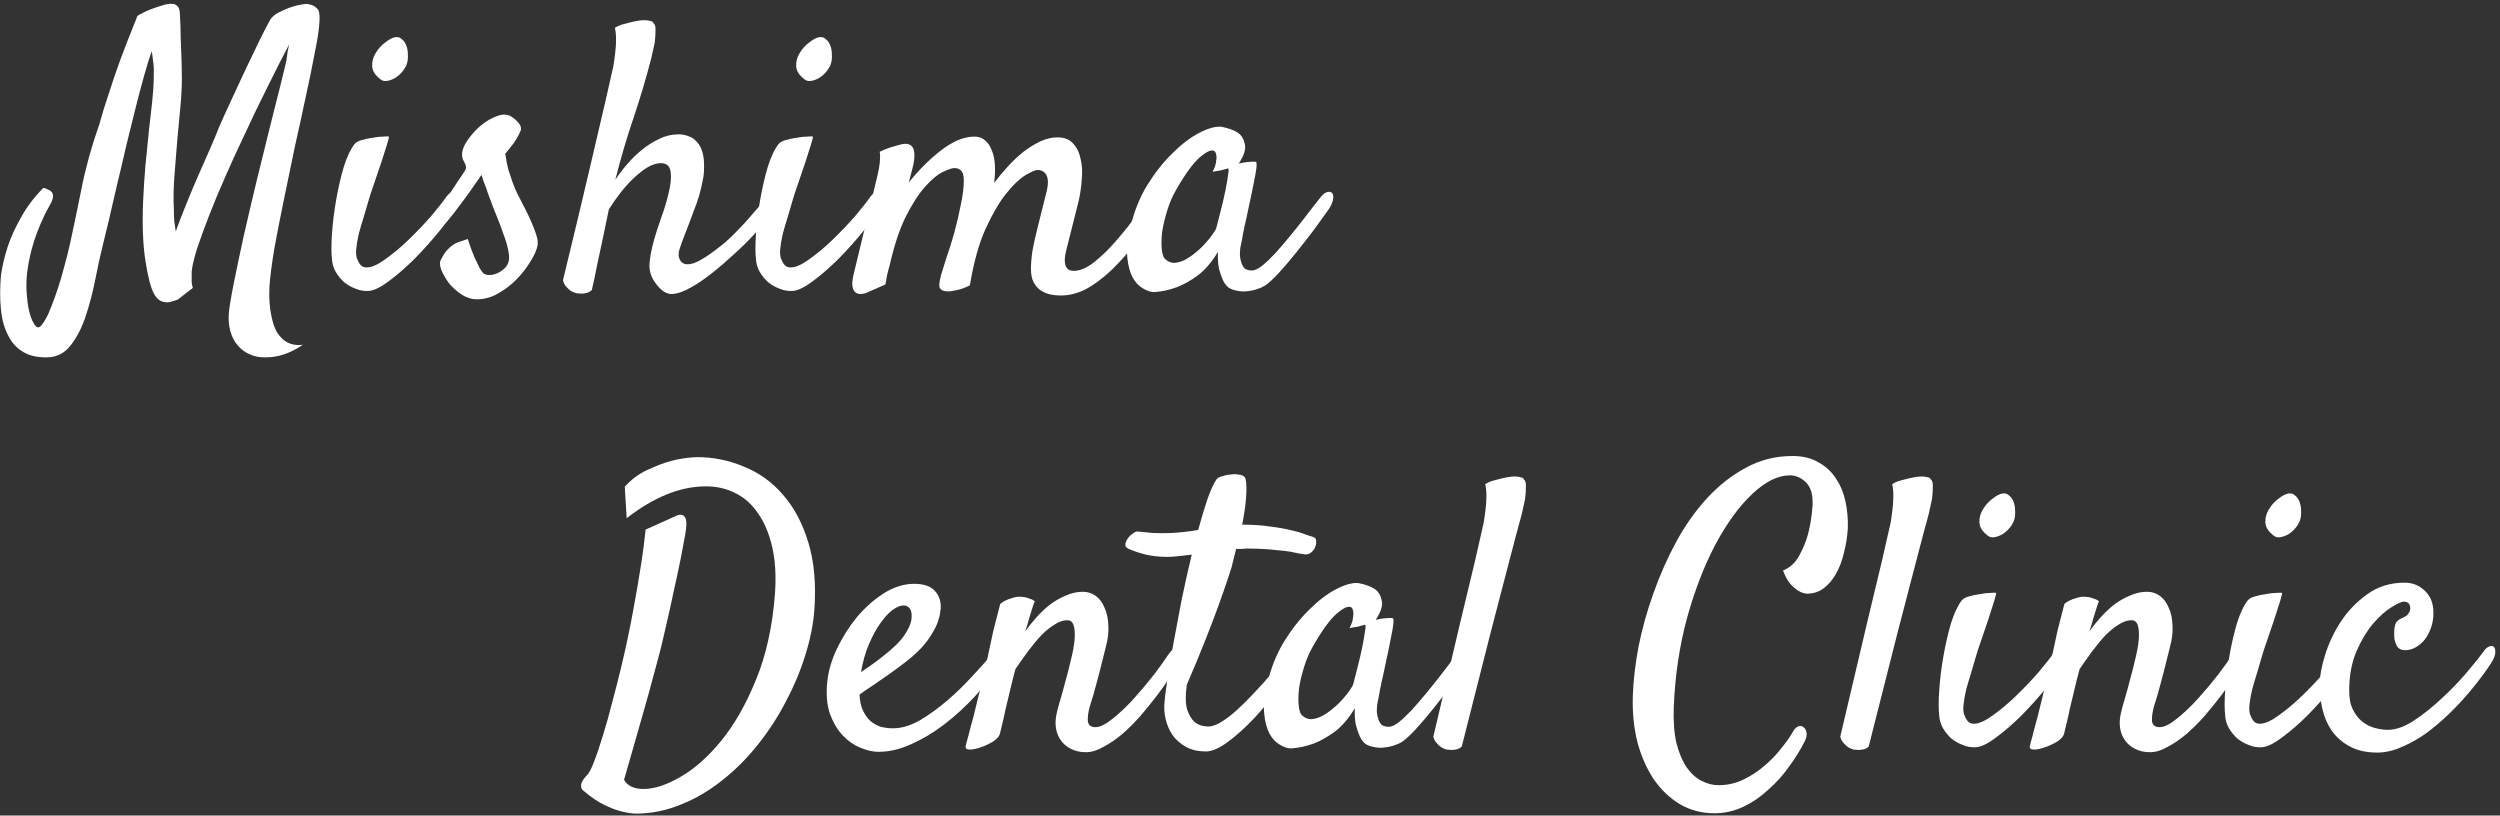 <svg width="515" height="168" viewBox="0 0 515 168" fill="none" xmlns="http://www.w3.org/2000/svg">
<rect x="0" y="0" width="515" height="168" fill="#333333" stroke="none"/>
<path d="M491.906 150.344C493.521 150.344 495.292 149.719 497.219 148.469C499.198 147.167 501.099 145.656 502.922 143.938C504.797 142.219 506.49 140.474 508 138.703C509.562 136.88 510.734 135.422 511.516 134.328C511.984 133.651 512.427 133.26 512.844 133.156C513.26 133 513.573 133.052 513.781 133.312C513.99 133.573 514.068 133.99 514.016 134.562C513.964 135.083 513.729 135.682 513.312 136.359C512.948 136.984 512.323 137.896 511.438 139.094C510.604 140.24 509.589 141.516 508.391 142.922C507.245 144.276 505.917 145.682 504.406 147.141C502.948 148.547 501.411 149.849 499.797 151.047C498.182 152.193 496.516 153.13 494.797 153.859C493.078 154.641 491.385 155.031 489.719 155.031C487.427 155.031 485.5 154.589 483.938 153.703C482.427 152.87 481.203 151.776 480.266 150.422C479.38 149.068 478.755 147.583 478.391 145.969C478.026 144.302 477.844 142.661 477.844 141.047C477.844 139.432 478.208 137.427 478.938 135.031C479.667 132.635 480.734 130.344 482.141 128.156C483.599 125.917 485.422 124.016 487.609 122.453C489.797 120.839 492.375 120.031 495.344 120.031C497.01 120.031 498.417 120.604 499.562 121.75C500.76 122.896 501.333 124.458 501.281 126.438C501.281 127.375 501.125 128.312 500.812 129.25C500.5 130.135 500.083 130.943 499.562 131.672C499.042 132.349 498.417 132.896 497.688 133.312C497.01 133.729 496.255 133.938 495.422 133.938C494.745 133.938 494.224 133.703 493.859 133.234C493.547 132.714 493.339 132.141 493.234 131.516C493.182 130.839 493.182 130.188 493.234 129.562C493.339 128.938 493.443 128.521 493.547 128.312C493.807 127.948 494.094 127.688 494.406 127.531C494.719 127.375 495.083 127.193 495.5 126.984C495.812 126.828 496.047 126.594 496.203 126.281C496.411 125.969 496.516 125.63 496.516 125.266C496.516 124.901 496.411 124.589 496.203 124.328C495.995 124.068 495.656 123.938 495.188 123.938C494.719 123.938 493.859 124.328 492.609 125.109C491.411 125.839 490.161 126.958 488.859 128.469C487.609 129.927 486.49 131.776 485.5 134.016C484.51 136.255 483.99 138.859 483.938 141.828C483.885 143.547 484.12 144.953 484.641 146.047C485.161 147.141 485.812 148 486.594 148.625C487.375 149.25 488.234 149.693 489.172 149.953C490.109 150.214 491.021 150.344 491.906 150.344Z" fill="white"/>
<path d="M473.859 106.984C473.703 107.557 473.391 108.13 472.922 108.703C472.505 109.224 472.01 109.666 471.438 110.031C470.917 110.343 470.37 110.552 469.797 110.656C469.224 110.76 468.755 110.656 468.391 110.343C467.297 109.51 466.724 108.625 466.672 107.687C466.62 106.697 466.854 105.786 467.375 104.953C467.896 104.067 468.547 103.338 469.328 102.765C470.109 102.14 470.786 101.776 471.359 101.671C471.932 101.567 472.401 101.697 472.766 102.062C473.182 102.375 473.495 102.817 473.703 103.39C473.911 103.911 474.016 104.51 474.016 105.187C474.068 105.864 474.016 106.463 473.859 106.984ZM463.078 123.625C463.339 123.312 463.833 123.052 464.562 122.843C465.292 122.635 466.047 122.479 466.828 122.375C467.609 122.218 468.312 122.14 468.938 122.14C469.615 122.088 470.005 122.088 470.109 122.14C470.161 122.192 470.031 122.739 469.719 123.781C469.406 124.822 469.016 126.046 468.547 127.453C468.078 128.859 467.583 130.317 467.062 131.828C466.542 133.286 466.151 134.484 465.891 135.421C465.63 136.359 465.318 137.427 464.953 138.625C464.589 139.77 464.25 140.916 463.938 142.062C463.677 143.156 463.495 144.197 463.391 145.187C463.286 146.177 463.365 146.932 463.625 147.453C463.885 148.078 464.172 148.52 464.484 148.781C464.797 148.989 465.135 149.093 465.5 149.093C466.542 149.093 467.844 148.52 469.406 147.375C471.021 146.229 472.635 144.875 474.25 143.312C475.917 141.697 477.453 140.083 478.859 138.468C480.266 136.802 481.307 135.474 481.984 134.484C482.401 133.963 482.818 133.625 483.234 133.468C483.703 133.312 484.068 133.338 484.328 133.546C484.641 133.755 484.797 134.093 484.797 134.562C484.849 135.031 484.693 135.578 484.328 136.203C483.495 137.661 482.271 139.406 480.656 141.437C479.042 143.416 477.323 145.343 475.5 147.218C473.677 149.041 471.88 150.604 470.109 151.906C468.391 153.208 466.984 153.885 465.891 153.937C465.005 153.989 464.12 153.833 463.234 153.468C462.401 153.156 461.62 152.713 460.891 152.14C460.214 151.515 459.641 150.812 459.172 150.031C458.703 149.197 458.443 148.338 458.391 147.453C458.234 146.151 458.234 144.38 458.391 142.14C458.547 139.849 458.833 137.531 459.25 135.187C459.667 132.791 460.188 130.526 460.812 128.39C461.49 126.255 462.245 124.666 463.078 123.625Z" fill="white"/>
<path d="M442.921 154.953C441.723 154.953 440.682 154.719 439.796 154.25C438.963 153.833 438.286 153.26 437.765 152.531C437.244 151.802 436.906 150.969 436.749 150.031C436.593 149.042 436.645 148 436.906 146.906C437.062 146.177 437.322 145.214 437.687 144.016C438.051 142.766 438.416 141.438 438.781 140.031C439.197 138.573 439.562 137.141 439.874 135.734C440.239 134.276 440.473 132.974 440.577 131.828C440.682 130.63 440.63 129.667 440.421 128.938C440.213 128.156 439.77 127.766 439.093 127.766C438.26 127.766 437.4 128.052 436.515 128.625C435.63 129.146 434.718 129.875 433.781 130.812C432.895 131.75 431.984 132.844 431.046 134.094C430.161 135.292 429.275 136.542 428.39 137.844C427.921 139.615 427.531 141.177 427.218 142.531C426.906 143.833 426.619 145.031 426.359 146.125C426.15 147.167 425.942 148.104 425.734 148.938C425.525 149.719 425.343 150.474 425.187 151.203C425.031 151.724 424.562 152.245 423.781 152.766C422.999 153.234 422.166 153.625 421.281 153.938C420.395 154.25 419.64 154.406 419.015 154.406C418.338 154.406 418.051 154.172 418.156 153.703C418.208 153.391 418.39 152.688 418.702 151.594C418.963 150.5 419.301 149.224 419.718 147.766C420.083 146.255 420.473 144.667 420.89 143C421.307 141.333 421.697 139.745 422.062 138.234C422.322 137.036 422.609 135.708 422.921 134.25C423.182 133 423.494 131.542 423.859 129.875C424.275 128.208 424.744 126.385 425.265 124.406C425.63 124.094 425.994 123.859 426.359 123.703C426.775 123.495 427.192 123.339 427.609 123.234C428.025 123.078 428.468 122.974 428.937 122.922C429.354 122.922 429.77 122.948 430.187 123C430.551 123.052 430.916 123.156 431.281 123.312C431.697 123.417 432.062 123.599 432.374 123.859C432.218 124.224 432.036 124.745 431.827 125.422C431.619 126.047 431.411 126.724 431.202 127.453C430.994 128.286 430.734 129.146 430.421 130.031C431.098 129.094 431.854 128.156 432.687 127.219C433.572 126.229 434.51 125.344 435.499 124.562C436.541 123.781 437.635 123.156 438.781 122.688C439.926 122.167 441.098 121.906 442.296 121.906C443.286 121.906 444.171 122.193 444.952 122.766C445.734 123.339 446.333 124.146 446.749 125.188C447.218 126.177 447.479 127.375 447.531 128.781C447.635 130.188 447.452 131.724 446.984 133.391L446.124 136.828C445.864 137.922 445.525 139.224 445.109 140.734C444.744 142.193 444.275 143.807 443.702 145.578C443.39 146.724 443.26 147.714 443.312 148.547C443.416 149.38 443.937 149.797 444.874 149.797C445.812 149.797 446.984 149.224 448.39 148.078C449.848 146.932 451.307 145.552 452.765 143.938C454.223 142.323 455.604 140.682 456.906 139.016C458.208 137.297 459.197 135.917 459.874 134.875C460.343 134.198 460.786 133.755 461.202 133.547C461.619 133.339 461.932 133.312 462.14 133.469C462.4 133.625 462.531 133.99 462.531 134.562C462.531 135.083 462.322 135.76 461.906 136.594C461.541 137.323 460.968 138.286 460.187 139.484C459.458 140.682 458.572 141.958 457.531 143.312C456.489 144.667 455.369 146.047 454.171 147.453C452.973 148.807 451.723 150.057 450.421 151.203C449.119 152.297 447.817 153.182 446.515 153.859C445.265 154.589 444.067 154.953 442.921 154.953Z" fill="white"/>
<path d="M414.953 106.984C414.797 107.557 414.484 108.13 414.016 108.703C413.599 109.224 413.104 109.666 412.531 110.031C412.01 110.343 411.464 110.552 410.891 110.656C410.318 110.76 409.849 110.656 409.484 110.343C408.391 109.51 407.818 108.625 407.766 107.687C407.714 106.697 407.948 105.786 408.469 104.953C408.99 104.067 409.641 103.338 410.422 102.765C411.203 102.14 411.88 101.776 412.453 101.671C413.026 101.567 413.495 101.697 413.859 102.062C414.276 102.375 414.589 102.817 414.797 103.39C415.005 103.911 415.109 104.51 415.109 105.187C415.161 105.864 415.109 106.463 414.953 106.984ZM404.172 123.625C404.432 123.312 404.927 123.052 405.656 122.843C406.385 122.635 407.141 122.479 407.922 122.375C408.703 122.218 409.406 122.14 410.031 122.14C410.708 122.088 411.099 122.088 411.203 122.14C411.255 122.192 411.125 122.739 410.812 123.781C410.5 124.822 410.109 126.046 409.641 127.453C409.172 128.859 408.677 130.317 408.156 131.828C407.635 133.286 407.245 134.484 406.984 135.421C406.724 136.359 406.411 137.427 406.047 138.625C405.682 139.77 405.344 140.916 405.031 142.062C404.771 143.156 404.589 144.197 404.484 145.187C404.38 146.177 404.458 146.932 404.719 147.453C404.979 148.078 405.266 148.52 405.578 148.781C405.891 148.989 406.229 149.093 406.594 149.093C407.635 149.093 408.938 148.52 410.5 147.375C412.115 146.229 413.729 144.875 415.344 143.312C417.01 141.697 418.547 140.083 419.953 138.468C421.359 136.802 422.401 135.474 423.078 134.484C423.495 133.963 423.911 133.625 424.328 133.468C424.797 133.312 425.161 133.338 425.422 133.546C425.734 133.755 425.891 134.093 425.891 134.562C425.943 135.031 425.786 135.578 425.422 136.203C424.589 137.661 423.365 139.406 421.75 141.437C420.135 143.416 418.417 145.343 416.594 147.218C414.771 149.041 412.974 150.604 411.203 151.906C409.484 153.208 408.078 153.885 406.984 153.937C406.099 153.989 405.214 153.833 404.328 153.468C403.495 153.156 402.714 152.713 401.984 152.14C401.307 151.515 400.734 150.812 400.266 150.031C399.797 149.197 399.536 148.338 399.484 147.453C399.328 146.151 399.328 144.38 399.484 142.14C399.641 139.849 399.927 137.531 400.344 135.187C400.76 132.791 401.281 130.526 401.906 128.39C402.583 126.255 403.339 124.666 404.172 123.625Z" fill="white"/>
<path d="M379.094 151.75C381.385 142.115 383.208 134.38 384.562 128.547C385.969 122.714 387.036 118.26 387.766 115.188C388.599 111.542 389.172 109.016 389.484 107.609C389.641 106.62 389.771 105.656 389.875 104.719C389.979 103.885 390.031 103.026 390.031 102.141C390.031 101.255 389.953 100.448 389.797 99.719C390.214 99.458 390.656 99.25 391.125 99.094C391.646 98.938 392.141 98.807 392.609 98.703C393.182 98.547 393.755 98.417 394.328 98.312C394.901 98.208 395.422 98.156 395.891 98.156C396.307 98.156 396.698 98.208 397.062 98.312C397.427 98.365 397.661 98.521 397.766 98.781C398.078 99.042 398.208 99.562 398.156 100.344C398.156 101.125 398.104 101.932 398 102.766C397.792 103.755 397.557 104.823 397.297 105.969C396.672 108.208 395.812 111.438 394.719 115.656C393.781 119.25 392.505 124.146 390.891 130.344C389.328 136.542 387.349 144.354 384.953 153.781C384.693 154.042 384.38 154.224 384.016 154.328C383.651 154.432 383.312 154.484 383 154.484C382.635 154.484 382.245 154.458 381.828 154.406C381.464 154.302 381.099 154.146 380.734 153.938C380.422 153.729 380.109 153.443 379.797 153.078C379.484 152.766 379.25 152.323 379.094 151.75Z" fill="white"/>
<path d="M353.156 167.531C350.552 167.531 348.182 166.906 346.047 165.656C343.964 164.406 342.167 162.688 340.656 160.5C339.198 158.312 338.078 155.76 337.297 152.844C336.568 149.875 336.255 146.724 336.359 143.391C336.464 140.266 336.854 136.88 337.531 133.234C338.26 129.589 339.276 125.943 340.578 122.297C341.88 118.599 343.443 115.057 345.266 111.672C347.141 108.234 349.276 105.214 351.672 102.609C354.068 100.005 356.724 97.922 359.641 96.359C362.557 94.745 365.76 93.938 369.25 93.938C371.385 93.938 373.182 94.38 374.641 95.266C376.151 96.099 377.349 97.219 378.234 98.625C379.172 100.031 379.823 101.62 380.188 103.391C380.552 105.161 380.708 106.958 380.656 108.781C380.552 110.5 380.292 112.167 379.875 113.781C379.51 115.396 378.964 116.854 378.234 118.156C377.557 119.406 376.698 120.422 375.656 121.203C374.667 121.932 373.521 122.297 372.219 122.297C371.594 122.245 370.995 122.036 370.422 121.672C369.901 121.359 369.354 120.891 368.781 120.266C368.26 119.641 367.766 118.729 367.297 117.531C368.703 116.958 369.797 115.969 370.578 114.562C371.411 113.104 372.036 111.594 372.453 110.031C372.922 108.26 373.234 106.281 373.391 104.094C373.495 101.958 373.052 100.396 372.062 99.406C371.073 98.417 369.953 97.922 368.703 97.922C366.255 97.922 363.677 99.198 360.969 101.75C358.26 104.302 355.734 107.766 353.391 112.141C351.099 116.464 349.146 121.516 347.531 127.297C345.969 133.078 345.057 139.198 344.797 145.656C344.693 148.573 344.875 151.047 345.344 153.078C345.865 155.109 346.568 156.776 347.453 158.078C348.391 159.38 349.432 160.318 350.578 160.891C351.724 161.464 352.87 161.75 354.016 161.75C355.839 161.75 357.557 161.359 359.172 160.578C360.786 159.797 362.245 158.833 363.547 157.688C364.901 156.542 366.047 155.344 366.984 154.094C367.974 152.896 368.729 151.828 369.25 150.891C369.615 150.214 370.005 149.797 370.422 149.641C370.839 149.484 371.203 149.536 371.516 149.797C371.828 150.005 372.036 150.37 372.141 150.891C372.245 151.359 372.141 151.932 371.828 152.609C370.943 154.38 369.849 156.151 368.547 157.922C367.297 159.693 365.865 161.281 364.25 162.688C362.688 164.146 360.969 165.318 359.094 166.203C357.219 167.089 355.24 167.531 353.156 167.531Z" fill="white"/>
<path d="M295.266 151.75C297.557 142.115 299.38 134.38 300.734 128.547C302.141 122.714 303.208 118.26 303.938 115.188C304.771 111.542 305.344 109.016 305.656 107.609C305.812 106.62 305.943 105.656 306.047 104.719C306.151 103.885 306.203 103.026 306.203 102.141C306.203 101.255 306.125 100.448 305.969 99.719C306.385 99.458 306.828 99.25 307.297 99.094C307.818 98.938 308.312 98.807 308.781 98.703C309.354 98.547 309.927 98.417 310.5 98.312C311.073 98.208 311.594 98.156 312.062 98.156C312.479 98.156 312.87 98.208 313.234 98.312C313.599 98.365 313.833 98.521 313.938 98.781C314.25 99.042 314.38 99.562 314.328 100.344C314.328 101.125 314.276 101.932 314.172 102.766C313.964 103.755 313.729 104.823 313.469 105.969C312.844 108.208 311.984 111.438 310.891 115.656C309.953 119.25 308.677 124.146 307.062 130.344C305.5 136.542 303.521 144.354 301.125 153.781C300.865 154.042 300.552 154.224 300.188 154.328C299.823 154.432 299.484 154.484 299.172 154.484C298.807 154.484 298.417 154.458 298 154.406C297.635 154.302 297.271 154.146 296.906 153.938C296.594 153.729 296.281 153.443 295.969 153.078C295.656 152.766 295.422 152.323 295.266 151.75Z" fill="white"/>
<path d="M301.671 137.453C300.942 138.495 300.005 139.797 298.859 141.359C297.713 142.87 296.515 144.406 295.265 145.969C294.067 147.479 292.869 148.885 291.671 150.188C290.525 151.438 289.562 152.323 288.781 152.844C288.26 153.156 287.661 153.417 286.984 153.625C286.307 153.833 285.604 153.964 284.874 154.016C284.197 154.068 283.546 154.016 282.921 153.859C282.296 153.755 281.749 153.547 281.281 153.234C280.812 152.87 280.421 152.349 280.109 151.672C279.848 151.099 279.588 150.344 279.328 149.406C279.119 148.469 279.041 147.297 279.093 145.891C277.843 147.974 276.463 149.589 274.953 150.734C273.442 151.828 272.01 152.635 270.656 153.156C269.093 153.729 267.531 154.068 265.968 154.172C265.239 154.172 264.458 153.911 263.624 153.391C262.791 152.922 262.088 152.167 261.515 151.125C260.942 150.031 260.578 148.651 260.421 146.984C260.265 145.266 260.473 143.234 261.046 140.891C261.775 137.714 262.921 134.823 264.484 132.219C266.098 129.615 267.843 127.401 269.718 125.578C271.593 123.703 273.442 122.297 275.265 121.359C277.088 120.422 278.598 120.005 279.796 120.109C281.203 120.37 282.348 120.786 283.234 121.359C283.963 121.88 284.432 122.661 284.64 123.703C284.9 124.693 284.484 126.021 283.39 127.688C284.119 127.531 284.718 127.427 285.187 127.375C285.708 127.323 286.098 127.297 286.359 127.297C286.671 127.297 286.88 127.323 286.984 127.375C287.036 127.479 287.062 127.714 287.062 128.078C287.062 128.391 286.984 128.99 286.828 129.875C286.671 130.76 286.437 131.958 286.124 133.469C285.812 134.979 285.395 136.932 284.874 139.328C284.77 139.797 284.666 140.24 284.562 140.656C284.51 141.021 284.432 141.411 284.328 141.828C284.275 142.193 284.197 142.635 284.093 143.156C283.989 143.677 283.859 144.328 283.703 145.109C283.65 145.578 283.624 146.099 283.624 146.672C283.677 147.193 283.781 147.688 283.937 148.156C284.093 148.625 284.328 149.016 284.64 149.328C285.005 149.589 285.499 149.719 286.124 149.719C286.645 149.719 287.322 149.406 288.156 148.781C288.989 148.104 289.874 147.271 290.812 146.281C291.749 145.24 292.713 144.12 293.703 142.922C294.744 141.672 295.708 140.474 296.593 139.328C297.479 138.182 298.26 137.167 298.937 136.281C299.666 135.396 300.187 134.745 300.499 134.328C300.916 133.859 301.333 133.599 301.749 133.547C302.166 133.443 302.479 133.547 302.687 133.859C302.895 134.172 302.921 134.641 302.765 135.266C302.661 135.891 302.296 136.62 301.671 137.453ZM278.781 140.891C279.041 139.849 279.354 138.625 279.718 137.219C280.083 135.812 280.395 134.458 280.656 133.156C280.916 131.854 281.098 130.786 281.203 129.953C281.359 129.068 281.333 128.651 281.124 128.703C280.864 128.755 280.578 128.833 280.265 128.938C280.005 129.042 279.666 129.12 279.249 129.172C278.833 129.224 278.416 129.302 277.999 129.406C278.416 128.573 278.65 127.896 278.703 127.375C278.807 126.802 278.833 126.359 278.781 126.047C278.729 125.682 278.624 125.396 278.468 125.188C277.895 124.719 276.88 125.109 275.421 126.359C274.015 127.557 272.374 129.797 270.499 133.078C269.718 134.432 269.093 135.891 268.624 137.453C268.156 138.964 267.817 140.396 267.609 141.75C267.453 143.104 267.427 144.302 267.531 145.344C267.635 146.333 267.843 146.984 268.156 147.297C268.729 147.87 269.38 148.156 270.109 148.156C270.838 148.104 271.567 147.896 272.296 147.531C273.078 147.115 273.833 146.594 274.562 145.969C275.343 145.344 276.02 144.693 276.593 144.016C277.218 143.339 277.713 142.714 278.078 142.141C278.494 141.568 278.729 141.151 278.781 140.891Z" fill="white"/>
<path d="M266.282 133.234C266.49 132.922 266.751 132.74 267.063 132.688C267.428 132.583 267.714 132.609 267.923 132.766C268.131 132.922 268.235 133.182 268.235 133.547C268.287 133.911 268.157 134.406 267.845 135.031C266.803 137.01 265.423 139.146 263.704 141.438C262.037 143.729 260.266 145.891 258.391 147.922C256.516 149.901 254.694 151.542 252.923 152.844C251.152 154.146 249.668 154.797 248.47 154.797C246.751 154.797 245.319 154.458 244.173 153.781C243.027 153.104 242.115 152.271 241.438 151.281C240.813 150.292 240.371 149.224 240.11 148.078C239.85 146.88 239.772 145.786 239.876 144.797C239.928 143.964 240.11 142.479 240.423 140.344C240.735 138.156 241.152 135.656 241.673 132.844C242.194 129.979 242.766 126.932 243.391 123.703C244.069 120.422 244.772 117.271 245.501 114.25C244.615 114.354 243.73 114.458 242.845 114.562C241.959 114.667 241.152 114.719 240.423 114.719C238.756 114.719 237.194 114.536 235.735 114.172C234.225 113.755 233.105 113.365 232.376 113C231.959 112.792 231.777 112.505 231.829 112.141C231.881 111.724 232.037 111.333 232.298 110.969C232.558 110.552 232.897 110.214 233.313 109.953C233.678 109.641 234.016 109.484 234.329 109.484C235.319 109.589 236.386 109.693 237.532 109.797C238.678 109.849 239.928 109.849 241.282 109.797C242.272 109.745 243.209 109.667 244.095 109.562C245.032 109.458 245.944 109.328 246.829 109.172C247.506 106.672 248.157 104.51 248.782 102.688C249.459 100.812 250.058 99.51 250.579 98.781C250.735 98.521 251.074 98.312 251.595 98.156C252.168 97.948 252.766 97.818 253.391 97.766C254.016 97.662 254.615 97.662 255.188 97.766C255.761 97.818 256.178 98 256.438 98.312C256.699 98.729 256.803 99.797 256.751 101.516C256.699 103.234 256.412 105.422 255.891 108.078C258.079 108.078 260.006 108.208 261.673 108.469C263.391 108.677 264.85 108.938 266.048 109.25C267.246 109.51 268.209 109.797 268.938 110.109C269.668 110.37 270.214 110.552 270.579 110.656C270.944 110.76 271.126 111.021 271.126 111.438C271.178 111.854 271.1 112.297 270.891 112.766C270.735 113.182 270.449 113.547 270.032 113.859C269.615 114.172 269.147 114.276 268.626 114.172C268.105 114.12 267.506 114.016 266.829 113.859C266.204 113.703 265.423 113.573 264.485 113.469C263.6 113.365 262.532 113.26 261.282 113.156C260.032 113.052 258.574 113 256.907 113C256.595 113 256.23 113.026 255.813 113.078C255.449 113.078 255.058 113.078 254.641 113.078C254.433 113.911 254.225 114.745 254.016 115.578C253.86 116.359 253.626 117.193 253.313 118.078C252.636 120.161 251.855 122.427 250.97 124.875C250.188 127.01 249.251 129.458 248.157 132.219C247.063 134.979 245.839 137.922 244.485 141.047C244.173 143.286 244.199 145.005 244.563 146.203C244.98 147.349 245.475 148.182 246.048 148.703C246.725 149.276 247.558 149.589 248.548 149.641C249.329 149.745 250.266 149.484 251.36 148.859C252.506 148.182 253.678 147.297 254.876 146.203C256.074 145.109 257.272 143.911 258.47 142.609C259.72 141.307 260.865 140.031 261.907 138.781C262.949 137.531 263.86 136.411 264.641 135.422C265.423 134.38 265.97 133.651 266.282 133.234Z" fill="white"/>
<path d="M223.702 154.953C222.505 154.953 221.463 154.719 220.577 154.25C219.744 153.833 219.067 153.26 218.546 152.531C218.025 151.802 217.687 150.969 217.531 150.031C217.374 149.042 217.426 148 217.687 146.906C217.843 146.177 218.104 145.214 218.468 144.016C218.833 142.766 219.197 141.438 219.562 140.031C219.979 138.573 220.343 137.141 220.656 135.734C221.02 134.276 221.255 132.974 221.359 131.828C221.463 130.63 221.411 129.667 221.202 128.938C220.994 128.156 220.551 127.766 219.874 127.766C219.041 127.766 218.182 128.052 217.296 128.625C216.411 129.146 215.499 129.875 214.562 130.812C213.676 131.75 212.765 132.844 211.827 134.094C210.942 135.292 210.057 136.542 209.171 137.844C208.702 139.615 208.312 141.177 207.999 142.531C207.687 143.833 207.4 145.031 207.14 146.125C206.932 147.167 206.723 148.104 206.515 148.938C206.307 149.719 206.124 150.474 205.968 151.203C205.812 151.724 205.343 152.245 204.562 152.766C203.781 153.234 202.947 153.625 202.062 153.938C201.176 154.25 200.421 154.406 199.796 154.406C199.119 154.406 198.833 154.172 198.937 153.703C198.989 153.391 199.171 152.688 199.484 151.594C199.744 150.5 200.083 149.224 200.499 147.766C200.864 146.255 201.255 144.667 201.671 143C202.088 141.333 202.479 139.745 202.843 138.234C203.104 137.036 203.39 135.708 203.702 134.25C203.963 133 204.275 131.542 204.64 129.875C205.057 128.208 205.525 126.385 206.046 124.406C206.411 124.094 206.775 123.859 207.14 123.703C207.557 123.495 207.973 123.339 208.39 123.234C208.807 123.078 209.249 122.974 209.718 122.922C210.135 122.922 210.551 122.948 210.968 123C211.333 123.052 211.697 123.156 212.062 123.312C212.479 123.417 212.843 123.599 213.156 123.859C212.999 124.224 212.817 124.745 212.609 125.422C212.4 126.047 212.192 126.724 211.984 127.453C211.775 128.286 211.515 129.146 211.202 130.031C211.88 129.094 212.635 128.156 213.468 127.219C214.354 126.229 215.291 125.344 216.281 124.562C217.322 123.781 218.416 123.156 219.562 122.688C220.708 122.167 221.88 121.906 223.077 121.906C224.067 121.906 224.952 122.193 225.734 122.766C226.515 123.339 227.114 124.146 227.531 125.188C227.999 126.177 228.26 127.375 228.312 128.781C228.416 130.188 228.234 131.724 227.765 133.391L226.906 136.828C226.645 137.922 226.307 139.224 225.89 140.734C225.525 142.193 225.057 143.807 224.484 145.578C224.171 146.724 224.041 147.714 224.093 148.547C224.197 149.38 224.718 149.797 225.656 149.797C226.593 149.797 227.765 149.224 229.171 148.078C230.63 146.932 232.088 145.552 233.546 143.938C235.005 142.323 236.385 140.682 237.687 139.016C238.989 137.297 239.979 135.917 240.656 134.875C241.124 134.198 241.567 133.755 241.984 133.547C242.4 133.339 242.713 133.312 242.921 133.469C243.182 133.625 243.312 133.99 243.312 134.562C243.312 135.083 243.104 135.76 242.687 136.594C242.322 137.323 241.749 138.286 240.968 139.484C240.239 140.682 239.354 141.958 238.312 143.312C237.27 144.667 236.15 146.047 234.952 147.453C233.755 148.807 232.505 150.057 231.202 151.203C229.9 152.297 228.598 153.182 227.296 153.859C226.046 154.589 224.848 154.953 223.702 154.953Z" fill="white"/>
<path d="M206.125 136.75C204.562 139.042 202.791 141.281 200.812 143.469C198.833 145.604 196.724 147.531 194.484 149.25C192.297 150.917 190.031 152.271 187.687 153.312C185.395 154.354 183.156 154.875 180.968 154.875C179.823 154.875 178.573 154.589 177.218 154.016C175.916 153.495 174.718 152.661 173.625 151.516C172.531 150.37 171.645 148.885 170.968 147.062C170.343 145.24 170.161 143.026 170.422 140.422C170.63 138.286 171.281 136.047 172.375 133.703C173.52 131.307 174.901 129.12 176.515 127.141C178.182 125.161 180.031 123.521 182.062 122.219C184.145 120.917 186.229 120.266 188.312 120.266C190.291 120.266 191.724 120.76 192.609 121.75C193.494 122.74 193.885 123.964 193.781 125.422C193.625 127.036 193.156 128.521 192.375 129.875C191.645 131.229 190.76 132.453 189.718 133.547C188.677 134.641 187.557 135.63 186.359 136.516C185.213 137.401 184.119 138.208 183.078 138.938C181.932 139.719 180.838 140.474 179.797 141.203C178.755 141.88 177.843 142.505 177.062 143.078C177.114 144.38 177.349 145.474 177.765 146.359C178.182 147.245 178.703 147.974 179.328 148.547C179.953 149.068 180.656 149.458 181.437 149.719C182.27 149.927 183.104 150.031 183.937 150.031C185.708 150.031 187.557 149.484 189.484 148.391C191.411 147.245 193.286 145.891 195.109 144.328C196.984 142.714 198.703 141.047 200.265 139.328C201.88 137.609 203.208 136.125 204.25 134.875C204.614 134.458 204.979 134.224 205.343 134.172C205.76 134.068 206.073 134.12 206.281 134.328C206.541 134.484 206.672 134.797 206.672 135.266C206.672 135.682 206.489 136.177 206.125 136.75ZM186.125 124.719C185.5 124.719 184.744 125.031 183.859 125.656C183.026 126.281 182.192 127.193 181.359 128.391C180.526 129.536 179.744 130.969 179.015 132.688C178.286 134.354 177.739 136.281 177.375 138.469C178 138 178.677 137.531 179.406 137.062C180.135 136.542 180.864 135.995 181.593 135.422C183.833 133.703 185.395 132.193 186.281 130.891C187.166 129.589 187.661 128.469 187.765 127.531C187.869 126.542 187.765 125.839 187.453 125.422C187.14 124.953 186.698 124.719 186.125 124.719Z" fill="white"/>
<path d="M120.422 163.078C119.953 162.766 119.719 162.427 119.719 162.062C119.667 161.698 119.745 161.333 119.953 160.969C120.161 160.552 120.474 160.135 120.891 159.719C121.307 159.354 121.802 158.417 122.375 156.906C122.948 155.448 123.547 153.677 124.172 151.594C124.849 149.458 125.5 147.141 126.125 144.641C126.802 142.141 127.427 139.693 128 137.297C128.573 134.901 129.068 132.688 129.484 130.656C129.901 128.625 130.214 127.01 130.422 125.812C130.682 124.354 130.969 122.766 131.281 121.047C131.542 119.536 131.828 117.792 132.141 115.812C132.453 113.781 132.74 111.542 133 109.094L139.25 106.281C140.135 105.865 140.76 105.969 141.125 106.594C141.49 107.167 141.49 108.391 141.125 110.266C140.969 111.203 140.682 112.74 140.266 114.875C139.849 116.958 139.354 119.276 138.781 121.828C138.26 124.328 137.688 126.906 137.062 129.562C136.49 132.167 135.917 134.484 135.344 136.516C134.823 138.443 134.224 140.656 133.547 143.156C132.349 147.427 130.682 153.26 128.547 160.656C129.276 161.906 130.63 162.531 132.609 162.531C134.797 162.531 137.323 161.698 140.188 160.031C143.104 158.365 145.917 155.865 148.625 152.531C151.333 149.198 153.703 145.031 155.734 140.031C157.818 134.979 159.12 129.094 159.641 122.375C159.901 118.729 159.719 115.526 159.094 112.766C158.469 110.005 157.505 107.688 156.203 105.812C154.953 103.938 153.391 102.531 151.516 101.594C149.693 100.656 147.661 100.188 145.422 100.188C140.161 100.188 134.719 102.375 129.094 106.75L128.703 100.266C130.057 98.755 131.594 97.609 133.312 96.828C135.083 95.995 136.724 95.37 138.234 94.953C140.005 94.484 141.802 94.224 143.625 94.172C146.958 94.172 150.161 94.823 153.234 96.125C156.359 97.375 159.042 99.302 161.281 101.906C163.573 104.51 165.318 107.792 166.516 111.75C167.714 115.656 168.13 120.24 167.766 125.5C167.557 128.521 166.932 131.672 165.891 134.953C164.901 138.182 163.573 141.359 161.906 144.484C160.292 147.609 158.365 150.578 156.125 153.391C153.885 156.203 151.438 158.651 148.781 160.734C146.125 162.87 143.286 164.536 140.266 165.734C137.245 166.984 134.12 167.609 130.891 167.609C129.901 167.557 128.833 167.375 127.688 167.062C126.698 166.802 125.578 166.359 124.328 165.734C123.078 165.109 121.776 164.224 120.422 163.078Z" fill="white"/>
<path d="M273.468 43.453C272.739 44.495 271.802 45.797 270.656 47.359C269.51 48.87 268.312 50.406 267.062 51.969C265.864 53.479 264.666 54.885 263.468 56.188C262.322 57.438 261.359 58.323 260.578 58.844C260.057 59.156 259.458 59.417 258.781 59.625C258.104 59.833 257.4 59.964 256.671 60.016C255.994 60.068 255.343 60.016 254.718 59.859C254.093 59.755 253.546 59.547 253.078 59.234C252.609 58.87 252.218 58.349 251.906 57.672C251.645 57.099 251.385 56.344 251.124 55.406C250.916 54.469 250.838 53.297 250.89 51.891C249.64 53.974 248.26 55.589 246.749 56.734C245.239 57.828 243.807 58.635 242.453 59.156C240.89 59.729 239.328 60.068 237.765 60.172C237.036 60.172 236.255 59.911 235.421 59.391C234.588 58.922 233.885 58.167 233.312 57.125C232.739 56.031 232.374 54.651 232.218 52.984C232.062 51.266 232.27 49.234 232.843 46.891C233.572 43.714 234.718 40.823 236.281 38.219C237.895 35.615 239.64 33.401 241.515 31.578C243.39 29.703 245.239 28.297 247.062 27.359C248.885 26.422 250.395 26.005 251.593 26.109C252.999 26.37 254.145 26.787 255.031 27.359C255.76 27.88 256.229 28.662 256.437 29.703C256.697 30.693 256.281 32.021 255.187 33.688C255.916 33.531 256.515 33.427 256.984 33.375C257.505 33.323 257.895 33.297 258.156 33.297C258.468 33.297 258.677 33.323 258.781 33.375C258.833 33.479 258.859 33.714 258.859 34.078C258.859 34.391 258.781 34.99 258.624 35.875C258.468 36.76 258.234 37.958 257.921 39.469C257.609 40.979 257.192 42.932 256.671 45.328C256.567 45.797 256.463 46.24 256.359 46.656C256.307 47.021 256.229 47.411 256.124 47.828C256.072 48.193 255.994 48.635 255.89 49.156C255.786 49.677 255.656 50.328 255.499 51.109C255.447 51.578 255.421 52.099 255.421 52.672C255.473 53.193 255.578 53.688 255.734 54.156C255.89 54.625 256.124 55.016 256.437 55.328C256.802 55.589 257.296 55.719 257.921 55.719C258.442 55.719 259.119 55.406 259.953 54.781C260.786 54.104 261.671 53.271 262.609 52.281C263.546 51.24 264.51 50.12 265.499 48.922C266.541 47.672 267.505 46.474 268.39 45.328C269.275 44.182 270.057 43.167 270.734 42.281C271.463 41.396 271.984 40.745 272.296 40.328C272.713 39.859 273.13 39.599 273.546 39.547C273.963 39.443 274.275 39.547 274.484 39.859C274.692 40.172 274.718 40.641 274.562 41.266C274.458 41.891 274.093 42.62 273.468 43.453ZM250.578 46.891C250.838 45.849 251.15 44.625 251.515 43.219C251.88 41.812 252.192 40.458 252.453 39.156C252.713 37.854 252.895 36.786 252.999 35.953C253.156 35.068 253.13 34.651 252.921 34.703C252.661 34.755 252.374 34.833 252.062 34.938C251.802 35.042 251.463 35.12 251.046 35.172C250.63 35.224 250.213 35.302 249.796 35.406C250.213 34.573 250.447 33.896 250.499 33.375C250.604 32.802 250.63 32.359 250.578 32.047C250.525 31.682 250.421 31.396 250.265 31.188C249.692 30.719 248.677 31.109 247.218 32.359C245.812 33.557 244.171 35.797 242.296 39.078C241.515 40.432 240.89 41.891 240.421 43.453C239.953 44.964 239.614 46.396 239.406 47.75C239.249 49.104 239.223 50.302 239.328 51.344C239.432 52.333 239.64 52.984 239.953 53.297C240.525 53.87 241.177 54.156 241.906 54.156C242.635 54.104 243.364 53.896 244.093 53.531C244.874 53.115 245.63 52.594 246.359 51.969C247.14 51.344 247.817 50.693 248.39 50.016C249.015 49.339 249.51 48.714 249.874 48.141C250.291 47.568 250.525 47.151 250.578 46.891Z" fill="white"/>
<path d="M212.375 55.406C212.375 54.312 212.479 53.062 212.688 51.656C212.948 50.25 213.26 48.818 213.625 47.359C213.99 45.849 214.354 44.391 214.719 42.984C215.083 41.578 215.396 40.328 215.656 39.234C215.969 37.88 215.943 36.839 215.578 36.109C215.214 35.38 214.589 35.016 213.703 35.016C213.286 35.016 212.453 35.38 211.203 36.109C210.005 36.839 208.677 38.115 207.219 39.938C205.812 41.708 204.406 44.13 203 47.203C201.646 50.224 200.578 54.078 199.797 58.766C198.807 59.286 197.87 59.625 196.984 59.781C196.516 59.885 196.099 59.964 195.734 60.016C194.693 60.068 194.016 59.885 193.703 59.469C193.391 59.104 193.443 58.167 193.859 56.656C194.068 55.927 194.432 54.755 194.953 53.141C195.526 51.526 196.073 49.781 196.594 47.906C197.115 45.979 197.557 44.078 197.922 42.203C198.339 40.276 198.547 38.609 198.547 37.203C198.547 36.214 198.365 35.536 198 35.172C197.688 34.807 197.219 34.625 196.594 34.625C196.125 34.625 195.344 34.885 194.25 35.406C193.156 35.927 191.932 36.943 190.578 38.453C189.224 39.964 187.87 42.073 186.516 44.781C185.214 47.438 184.094 50.901 183.156 55.172V55.016C183.052 55.432 182.948 55.849 182.844 56.266C182.74 56.63 182.661 57.021 182.609 57.438C182.557 57.854 182.479 58.245 182.375 58.609L178.469 60.328C178.208 60.432 177.87 60.51 177.453 60.562C177.089 60.615 176.724 60.536 176.359 60.328C176.047 60.172 175.812 59.807 175.656 59.234C175.5 58.661 175.552 57.802 175.812 56.656L180.734 36.266C180.891 35.589 181.021 34.938 181.125 34.312C181.229 33.74 181.281 33.193 181.281 32.672C181.333 32.099 181.307 31.63 181.203 31.266C182.089 30.849 182.87 30.537 183.547 30.328C184.224 30.12 184.771 29.963 185.188 29.859C185.708 29.703 186.151 29.625 186.516 29.625C188.182 29.625 188.729 31.057 188.156 33.922C187.948 34.755 187.635 35.979 187.219 37.594C188.208 36.344 189.25 35.172 190.344 34.078C191.49 32.932 192.635 31.917 193.781 31.031C194.927 30.146 196.073 29.443 197.219 28.922C198.417 28.401 199.589 28.141 200.734 28.141C201.62 28.141 202.349 28.401 202.922 28.922C203.547 29.443 204.016 30.146 204.328 31.031C204.693 31.865 204.901 32.88 204.953 34.078C205.005 35.224 204.953 36.422 204.797 37.672C205.63 36.578 206.542 35.484 207.531 34.391C208.573 33.245 209.641 32.229 210.734 31.344C211.88 30.458 213.052 29.729 214.25 29.156C215.448 28.583 216.646 28.297 217.844 28.297C219.25 28.297 220.318 28.713 221.047 29.547C221.828 30.38 222.349 31.448 222.609 32.75C222.922 34.052 223 35.458 222.844 36.969C222.74 38.479 222.531 39.938 222.219 41.344L219.562 51.891C218.99 54.495 219.536 55.797 221.203 55.797C222.505 55.797 223.938 55.172 225.5 53.922C227.062 52.672 228.573 51.188 230.031 49.469C231.542 47.75 232.948 45.979 234.25 44.156C235.552 42.333 236.646 40.875 237.531 39.781C237.844 39.417 238.156 39.208 238.469 39.156C238.833 39.104 239.12 39.182 239.328 39.391C239.589 39.547 239.719 39.833 239.719 40.25C239.771 40.667 239.641 41.188 239.328 41.812C238.286 43.635 237.01 45.667 235.5 47.906C233.99 50.094 232.323 52.151 230.5 54.078C228.729 56.005 226.828 57.62 224.797 58.922C222.766 60.224 220.656 60.875 218.469 60.875C217.74 60.875 217.01 60.797 216.281 60.641C215.604 60.484 214.953 60.198 214.328 59.781C213.755 59.365 213.286 58.818 212.922 58.141C212.557 57.411 212.375 56.5 212.375 55.406Z" fill="white"/>
<path d="M171.203 12.984C171.047 13.557 170.734 14.13 170.266 14.703C169.849 15.223 169.354 15.666 168.781 16.031C168.26 16.343 167.714 16.552 167.141 16.656C166.568 16.76 166.099 16.656 165.734 16.343C164.641 15.51 164.068 14.625 164.016 13.687C163.964 12.697 164.198 11.786 164.719 10.953C165.24 10.067 165.891 9.338 166.672 8.765C167.453 8.14 168.13 7.776 168.703 7.671C169.276 7.567 169.745 7.697 170.109 8.062C170.526 8.375 170.839 8.817 171.047 9.39C171.255 9.911 171.359 10.51 171.359 11.187C171.411 11.864 171.359 12.463 171.203 12.984ZM160.422 29.625C160.682 29.312 161.177 29.052 161.906 28.843C162.635 28.635 163.391 28.479 164.172 28.375C164.953 28.218 165.656 28.14 166.281 28.14C166.958 28.088 167.349 28.088 167.453 28.14C167.505 28.192 167.375 28.739 167.062 29.781C166.75 30.823 166.359 32.046 165.891 33.453C165.422 34.859 164.927 36.317 164.406 37.828C163.885 39.286 163.495 40.484 163.234 41.421C162.974 42.359 162.661 43.427 162.297 44.625C161.932 45.77 161.594 46.916 161.281 48.062C161.021 49.156 160.839 50.197 160.734 51.187C160.63 52.177 160.708 52.932 160.969 53.453C161.229 54.078 161.516 54.52 161.828 54.781C162.141 54.989 162.479 55.093 162.844 55.093C163.885 55.093 165.188 54.52 166.75 53.375C168.365 52.229 169.979 50.875 171.594 49.312C173.26 47.697 174.797 46.083 176.203 44.468C177.609 42.802 178.651 41.474 179.328 40.484C179.745 39.963 180.161 39.625 180.578 39.468C181.047 39.312 181.411 39.338 181.672 39.546C181.984 39.755 182.141 40.093 182.141 40.562C182.193 41.031 182.036 41.578 181.672 42.203C180.839 43.661 179.615 45.406 178 47.437C176.385 49.416 174.667 51.343 172.844 53.218C171.021 55.041 169.224 56.604 167.453 57.906C165.734 59.208 164.328 59.885 163.234 59.937C162.349 59.989 161.464 59.833 160.578 59.468C159.745 59.156 158.964 58.713 158.234 58.14C157.557 57.515 156.984 56.812 156.516 56.031C156.047 55.197 155.786 54.338 155.734 53.453C155.578 52.151 155.578 50.38 155.734 48.14C155.891 45.849 156.177 43.531 156.594 41.187C157.01 38.791 157.531 36.526 158.156 34.39C158.833 32.255 159.589 30.666 160.422 29.625Z" fill="white"/>
<path d="M157.062 41.812C157.427 41.396 157.792 41.188 158.156 41.188C158.573 41.135 158.885 41.24 159.094 41.5C159.354 41.708 159.458 42.047 159.406 42.516C159.406 42.984 159.198 43.505 158.781 44.078C157.792 45.432 156.646 46.839 155.344 48.297C154.042 49.703 152.635 51.083 151.125 52.438C149.667 53.792 148.182 55.068 146.672 56.266C145.161 57.464 143.703 58.453 142.297 59.234C140.734 60.12 139.406 60.562 138.312 60.562C137.271 60.562 136.229 59.885 135.188 58.531C134.25 57.333 133.781 56.057 133.781 54.703C133.833 53.297 134.146 51.552 134.719 49.469C135.083 48.167 135.578 46.63 136.203 44.859C136.88 43.036 137.401 41.292 137.766 39.625C138.182 37.958 138.312 36.552 138.156 35.406C138 34.208 137.323 33.609 136.125 33.609C135.292 33.609 134.38 33.896 133.391 34.469C132.453 35.042 131.49 35.797 130.5 36.734C129.562 37.62 128.651 38.635 127.766 39.781C126.88 40.927 126.099 42.047 125.422 43.141C125.005 45.172 124.589 47.177 124.172 49.156C123.807 50.823 123.417 52.646 123 54.625C122.635 56.552 122.271 58.271 121.906 59.781C121.594 60.042 121.255 60.224 120.891 60.328C120.526 60.432 120.188 60.484 119.875 60.484C119.51 60.484 119.146 60.458 118.781 60.406C118.365 60.302 117.974 60.146 117.609 59.938C117.297 59.729 116.984 59.443 116.672 59.078C116.359 58.766 116.125 58.323 115.969 57.75C118.312 48.115 120.161 40.38 121.516 34.547C122.87 28.713 123.911 24.26 124.641 21.188C125.474 17.542 126.047 15.016 126.359 13.609C126.516 12.62 126.646 11.656 126.75 10.719C126.854 9.885 126.906 9.026 126.906 8.141C126.906 7.255 126.828 6.448 126.672 5.719C127.089 5.458 127.531 5.25 128 5.094C128.521 4.938 129.016 4.807 129.484 4.703C130.057 4.547 130.63 4.417 131.203 4.312C131.776 4.208 132.297 4.156 132.766 4.156C133.182 4.156 133.573 4.208 133.938 4.312C134.302 4.365 134.536 4.521 134.641 4.781C134.953 5.042 135.083 5.562 135.031 6.344C135.031 7.125 134.979 7.932 134.875 8.766C134.667 9.755 134.432 10.823 134.172 11.969C133.078 16.188 131.854 20.302 130.5 24.312C129.146 28.271 127.896 32.516 126.75 37.047C127.427 36.005 128.234 34.938 129.172 33.844C130.109 32.75 131.125 31.76 132.219 30.875C133.365 29.938 134.562 29.182 135.812 28.609C137.062 27.984 138.391 27.672 139.797 27.672C140.526 27.672 141.203 27.802 141.828 28.062C142.505 28.271 143.078 28.662 143.547 29.234C144.068 29.755 144.458 30.484 144.719 31.422C144.979 32.307 145.083 33.427 145.031 34.781C145.031 35.615 144.927 36.474 144.719 37.359C144.562 38.245 144.328 39.234 144.016 40.328C143.703 41.37 143.286 42.542 142.766 43.844C142.297 45.146 141.724 46.656 141.047 48.375C140.578 49.573 140.214 50.589 139.953 51.422C139.693 52.255 139.745 52.984 140.109 53.609C140.578 54.443 141.49 54.651 142.844 54.234C144.25 53.766 146.333 52.411 149.094 50.172C149.719 49.651 150.422 49 151.203 48.219C151.984 47.438 152.74 46.656 153.469 45.875C154.198 45.042 154.875 44.26 155.5 43.531C156.125 42.802 156.646 42.229 157.062 41.812Z" fill="white"/>
<path d="M99.641 56.344C99.953 56.552 100.344 56.656 100.812 56.656C101.333 56.656 101.828 56.552 102.297 56.344C102.818 56.135 103.286 55.849 103.703 55.484C104.172 55.12 104.51 54.651 104.719 54.078C104.927 53.505 104.927 52.698 104.719 51.656C104.51 50.562 104.172 49.417 103.703 48.219C103.286 46.969 102.818 45.719 102.297 44.469C101.776 43.219 101.333 42.073 100.969 41.031C100.656 40.25 100.396 39.521 100.188 38.844C99.979 38.271 99.771 37.724 99.562 37.203C99.406 36.63 99.276 36.24 99.172 36.031C98.912 36.448 98.443 37.125 97.766 38.062C97.141 39 96.438 39.99 95.656 41.031C94.927 42.021 94.224 42.958 93.547 43.844C92.87 44.677 92.401 45.25 92.141 45.562C91.724 46.031 91.307 46.318 90.891 46.422C90.526 46.474 90.213 46.396 89.953 46.188C89.693 45.927 89.537 45.589 89.484 45.172C89.484 44.703 89.693 44.156 90.109 43.531C90.422 43.115 90.891 42.464 91.516 41.578C92.141 40.641 92.766 39.703 93.391 38.766C94.016 37.776 94.588 36.917 95.109 36.188C95.63 35.406 95.917 34.938 95.969 34.781C96.073 34.365 95.917 33.818 95.5 33.141C95.135 32.464 95.083 31.682 95.344 30.797C95.552 30.068 96.021 29.234 96.75 28.297C97.479 27.307 98.338 26.422 99.328 25.641C100.318 24.859 101.333 24.287 102.375 23.922C103.417 23.505 104.354 23.505 105.188 23.922C105.865 24.338 106.411 24.807 106.828 25.328C107.245 25.797 107.401 26.292 107.297 26.812C107.193 27.073 107.036 27.412 106.828 27.828C106.62 28.245 106.307 28.766 105.891 29.391C105.474 29.963 104.875 30.719 104.094 31.656C104.25 32.854 104.458 33.948 104.719 34.938C105.031 35.927 105.318 36.786 105.578 37.516C105.891 38.401 106.229 39.208 106.594 39.938C107.062 40.875 107.557 41.839 108.078 42.828C108.599 43.818 109.068 44.807 109.484 45.797C109.901 46.734 110.24 47.62 110.5 48.453C110.76 49.286 110.839 49.99 110.734 50.562C110.578 51.448 110.109 52.516 109.328 53.766C108.599 55.016 107.661 56.24 106.516 57.438C105.422 58.583 104.146 59.573 102.688 60.406C101.281 61.24 99.797 61.656 98.234 61.656C97.141 61.656 96.073 61.318 95.031 60.641C94.042 59.964 93.182 59.182 92.453 58.297C91.776 57.359 91.255 56.448 90.891 55.562C90.578 54.677 90.552 54 90.812 53.531C91.125 52.906 91.412 52.411 91.672 52.047C91.932 51.682 92.323 51.266 92.844 50.797C93.052 50.641 93.312 50.458 93.625 50.25C93.885 50.094 94.25 49.938 94.719 49.781C95.188 49.625 95.734 49.443 96.359 49.234C96.88 50.849 97.349 52.125 97.766 53.062C98.182 53.948 98.521 54.651 98.781 55.172C99.094 55.745 99.38 56.135 99.641 56.344Z" fill="white"/>
<path d="M83.859 12.984C83.703 13.557 83.391 14.13 82.922 14.703C82.505 15.223 82.01 15.666 81.438 16.031C80.917 16.343 80.37 16.552 79.797 16.656C79.224 16.76 78.755 16.656 78.391 16.343C77.297 15.51 76.724 14.625 76.672 13.687C76.62 12.697 76.854 11.786 77.375 10.953C77.896 10.067 78.547 9.338 79.328 8.765C80.109 8.14 80.787 7.776 81.359 7.671C81.932 7.567 82.401 7.697 82.766 8.062C83.182 8.375 83.495 8.817 83.703 9.39C83.912 9.911 84.016 10.51 84.016 11.187C84.068 11.864 84.016 12.463 83.859 12.984ZM73.078 29.625C73.338 29.312 73.833 29.052 74.562 28.843C75.292 28.635 76.047 28.479 76.828 28.375C77.609 28.218 78.312 28.14 78.938 28.14C79.615 28.088 80.005 28.088 80.109 28.14C80.162 28.192 80.031 28.739 79.719 29.781C79.406 30.823 79.016 32.046 78.547 33.453C78.078 34.859 77.583 36.317 77.062 37.828C76.542 39.286 76.151 40.484 75.891 41.421C75.63 42.359 75.318 43.427 74.953 44.625C74.588 45.77 74.25 46.916 73.938 48.062C73.677 49.156 73.495 50.197 73.391 51.187C73.287 52.177 73.365 52.932 73.625 53.453C73.885 54.078 74.172 54.52 74.484 54.781C74.797 54.989 75.135 55.093 75.5 55.093C76.542 55.093 77.844 54.52 79.406 53.375C81.021 52.229 82.635 50.875 84.25 49.312C85.917 47.697 87.453 46.083 88.859 44.468C90.266 42.802 91.307 41.474 91.984 40.484C92.401 39.963 92.818 39.625 93.234 39.468C93.703 39.312 94.068 39.338 94.328 39.546C94.641 39.755 94.797 40.093 94.797 40.562C94.849 41.031 94.693 41.578 94.328 42.203C93.495 43.661 92.271 45.406 90.656 47.437C89.042 49.416 87.323 51.343 85.5 53.218C83.677 55.041 81.88 56.604 80.109 57.906C78.391 59.208 76.984 59.885 75.891 59.937C75.005 59.989 74.12 59.833 73.234 59.468C72.401 59.156 71.62 58.713 70.891 58.14C70.213 57.515 69.641 56.812 69.172 56.031C68.703 55.197 68.443 54.338 68.391 53.453C68.234 52.151 68.234 50.38 68.391 48.14C68.547 45.849 68.833 43.531 69.25 41.187C69.667 38.791 70.188 36.526 70.812 34.39C71.49 32.255 72.245 30.666 73.078 29.625Z" fill="white"/>
<path d="M9.797 73.609C7.766 73.662 6.099 73.297 4.797 72.516C3.443 71.734 2.401 70.588 1.672 69.078C0.891 67.62 0.396 65.823 0.188 63.688C-0.021 61.604 -0.021 59.312 0.188 56.812C0.448 54.885 0.917 52.88 1.594 50.797C2.167 49.026 3.052 47.073 4.25 44.938C5.396 42.802 6.958 40.719 8.938 38.688C9.354 38.792 9.693 38.922 9.953 39.078C10.213 39.182 10.422 39.312 10.578 39.469C10.734 39.677 10.838 39.859 10.891 40.016C10.995 40.589 10.838 41.24 10.422 41.969C10.005 42.698 9.589 43.479 9.172 44.312C8.026 46.708 7.167 48.974 6.594 51.109C6.021 53.245 5.656 55.224 5.5 57.047C5.396 58.609 5.422 60.016 5.578 61.266C5.682 62.568 5.865 63.661 6.125 64.547C6.385 65.484 6.672 66.188 6.984 66.656C7.297 67.177 7.583 67.438 7.844 67.438C8.104 67.438 8.365 67.255 8.625 66.891C8.938 66.526 9.224 66.083 9.484 65.562C9.797 65.042 10.162 64.234 10.578 63.141C10.995 62.099 11.438 60.875 11.906 59.469C12.375 58.062 12.818 56.552 13.234 54.938C13.703 53.271 14.12 51.604 14.484 49.938C15.213 46.604 15.995 42.854 16.828 38.688C17.662 34.469 18.885 30.068 20.5 25.484C21.021 23.557 21.672 21.448 22.453 19.156C23.078 17.177 23.859 14.885 24.797 12.281C25.787 9.625 26.906 6.76 28.156 3.688C28.156 3.427 28.365 3.193 28.781 2.984C29.25 2.724 29.771 2.464 30.344 2.203C30.969 1.943 31.672 1.682 32.453 1.422C33.495 1.057 34.302 0.849 34.875 0.797C35.5 0.745 35.969 0.823 36.281 1.031C36.594 1.24 36.802 1.526 36.906 1.891C37.01 2.203 37.062 2.568 37.062 2.984C37.167 4.703 37.219 6.318 37.219 7.828C37.271 9.339 37.323 10.667 37.375 11.812C37.427 13.167 37.453 14.391 37.453 15.484C37.505 16.943 37.427 18.896 37.219 21.344C37.01 23.74 36.776 26.266 36.516 28.922C36.307 31.578 36.099 34.182 35.891 36.734C35.734 39.234 35.708 41.318 35.812 42.984C35.812 43.87 35.839 44.703 35.891 45.484C35.995 46.214 36.099 46.943 36.203 47.672C36.88 45.797 37.635 43.844 38.469 41.812C39.302 39.729 40.135 37.75 40.969 35.875C41.802 33.948 42.583 32.177 43.312 30.562C44.042 28.896 44.615 27.516 45.031 26.422C45.656 24.963 46.49 23.115 47.531 20.875C48.573 18.635 49.615 16.396 50.656 14.156C51.75 11.917 52.74 9.859 53.625 7.984C54.562 6.109 55.24 4.807 55.656 4.078C55.969 3.557 56.49 3.089 57.219 2.672C58 2.255 58.807 1.891 59.641 1.578C60.526 1.266 61.333 1.057 62.062 0.953C62.844 0.797 63.365 0.771 63.625 0.875C64.302 1.031 64.771 1.24 65.031 1.5C65.344 1.76 65.526 1.943 65.578 2.047C65.682 2.255 65.76 2.62 65.812 3.141C65.865 3.609 65.838 4.365 65.734 5.406C65.63 6.656 65.318 8.557 64.797 11.109C64.328 13.662 63.729 16.578 63 19.859C62.323 23.088 61.568 26.552 60.734 30.25C59.953 33.948 59.198 37.594 58.469 41.188C57.74 44.729 57.089 48.062 56.516 51.188C55.995 54.312 55.656 56.943 55.5 59.078C55.396 61.474 55.552 63.583 55.969 65.406C56.125 66.188 56.359 66.943 56.672 67.672C56.984 68.401 57.401 69.026 57.922 69.547C58.443 70.12 59.068 70.537 59.797 70.797C60.526 71.057 61.385 71.135 62.375 71.031C61.073 71.917 59.797 72.568 58.547 72.984C57.297 73.401 56.073 73.609 54.875 73.609C53.573 73.662 52.427 73.453 51.438 72.984C50.448 72.568 49.615 71.943 48.938 71.109C48.26 70.328 47.766 69.365 47.453 68.219C47.141 67.125 47.036 65.901 47.141 64.547C47.245 63.297 47.583 61.24 48.156 58.375C48.729 55.51 49.406 52.281 50.188 48.688C51.021 45.042 51.906 41.266 52.844 37.359C53.833 33.401 54.745 29.703 55.578 26.266C56.464 22.776 57.219 19.781 57.844 17.281C58.469 14.781 58.859 13.141 59.016 12.359C59.12 11.734 59.198 11.162 59.25 10.641C59.354 10.068 59.458 9.573 59.562 9.156C59.042 10.198 58.391 11.448 57.609 12.906C56.88 14.365 56.099 15.927 55.266 17.594C54.432 19.26 53.573 21.005 52.688 22.828C51.854 24.599 51.047 26.318 50.266 27.984C48.964 30.693 47.688 33.479 46.438 36.344C45.188 39.156 44.068 41.839 43.078 44.391C42.089 46.943 41.255 49.234 40.578 51.266C39.953 53.297 39.589 54.859 39.484 55.953V57.047C39.484 57.359 39.484 57.724 39.484 58.141C39.536 58.557 39.615 58.948 39.719 59.312L36.594 61.734C36.125 61.891 35.708 62.021 35.344 62.125C35.031 62.229 34.719 62.281 34.406 62.281C33.208 62.281 32.297 61.656 31.672 60.406C31.047 59.26 30.474 57.021 29.953 53.688C29.432 50.354 29.276 46.266 29.484 41.422C29.588 39.026 29.745 36.604 29.953 34.156C30.213 31.708 30.448 29.365 30.656 27.125C30.917 24.885 31.151 22.802 31.359 20.875C31.568 18.896 31.672 17.203 31.672 15.797C31.724 14.755 31.698 13.818 31.594 12.984C31.49 12.099 31.385 11.292 31.281 10.562C30.812 11.76 30.292 13.401 29.719 15.484C29.146 17.516 28.547 19.781 27.922 22.281C27.297 24.781 26.646 27.412 25.969 30.172C25.344 32.932 24.719 35.589 24.094 38.141C23.521 40.693 22.974 43.062 22.453 45.25C21.932 47.385 21.516 49.104 21.203 50.406C20.682 52.49 20.162 54.859 19.641 57.516C19.12 60.172 18.469 62.672 17.688 65.016C16.906 67.412 15.891 69.417 14.641 71.031C13.391 72.698 11.776 73.557 9.797 73.609Z" fill="white"/>
</svg>
